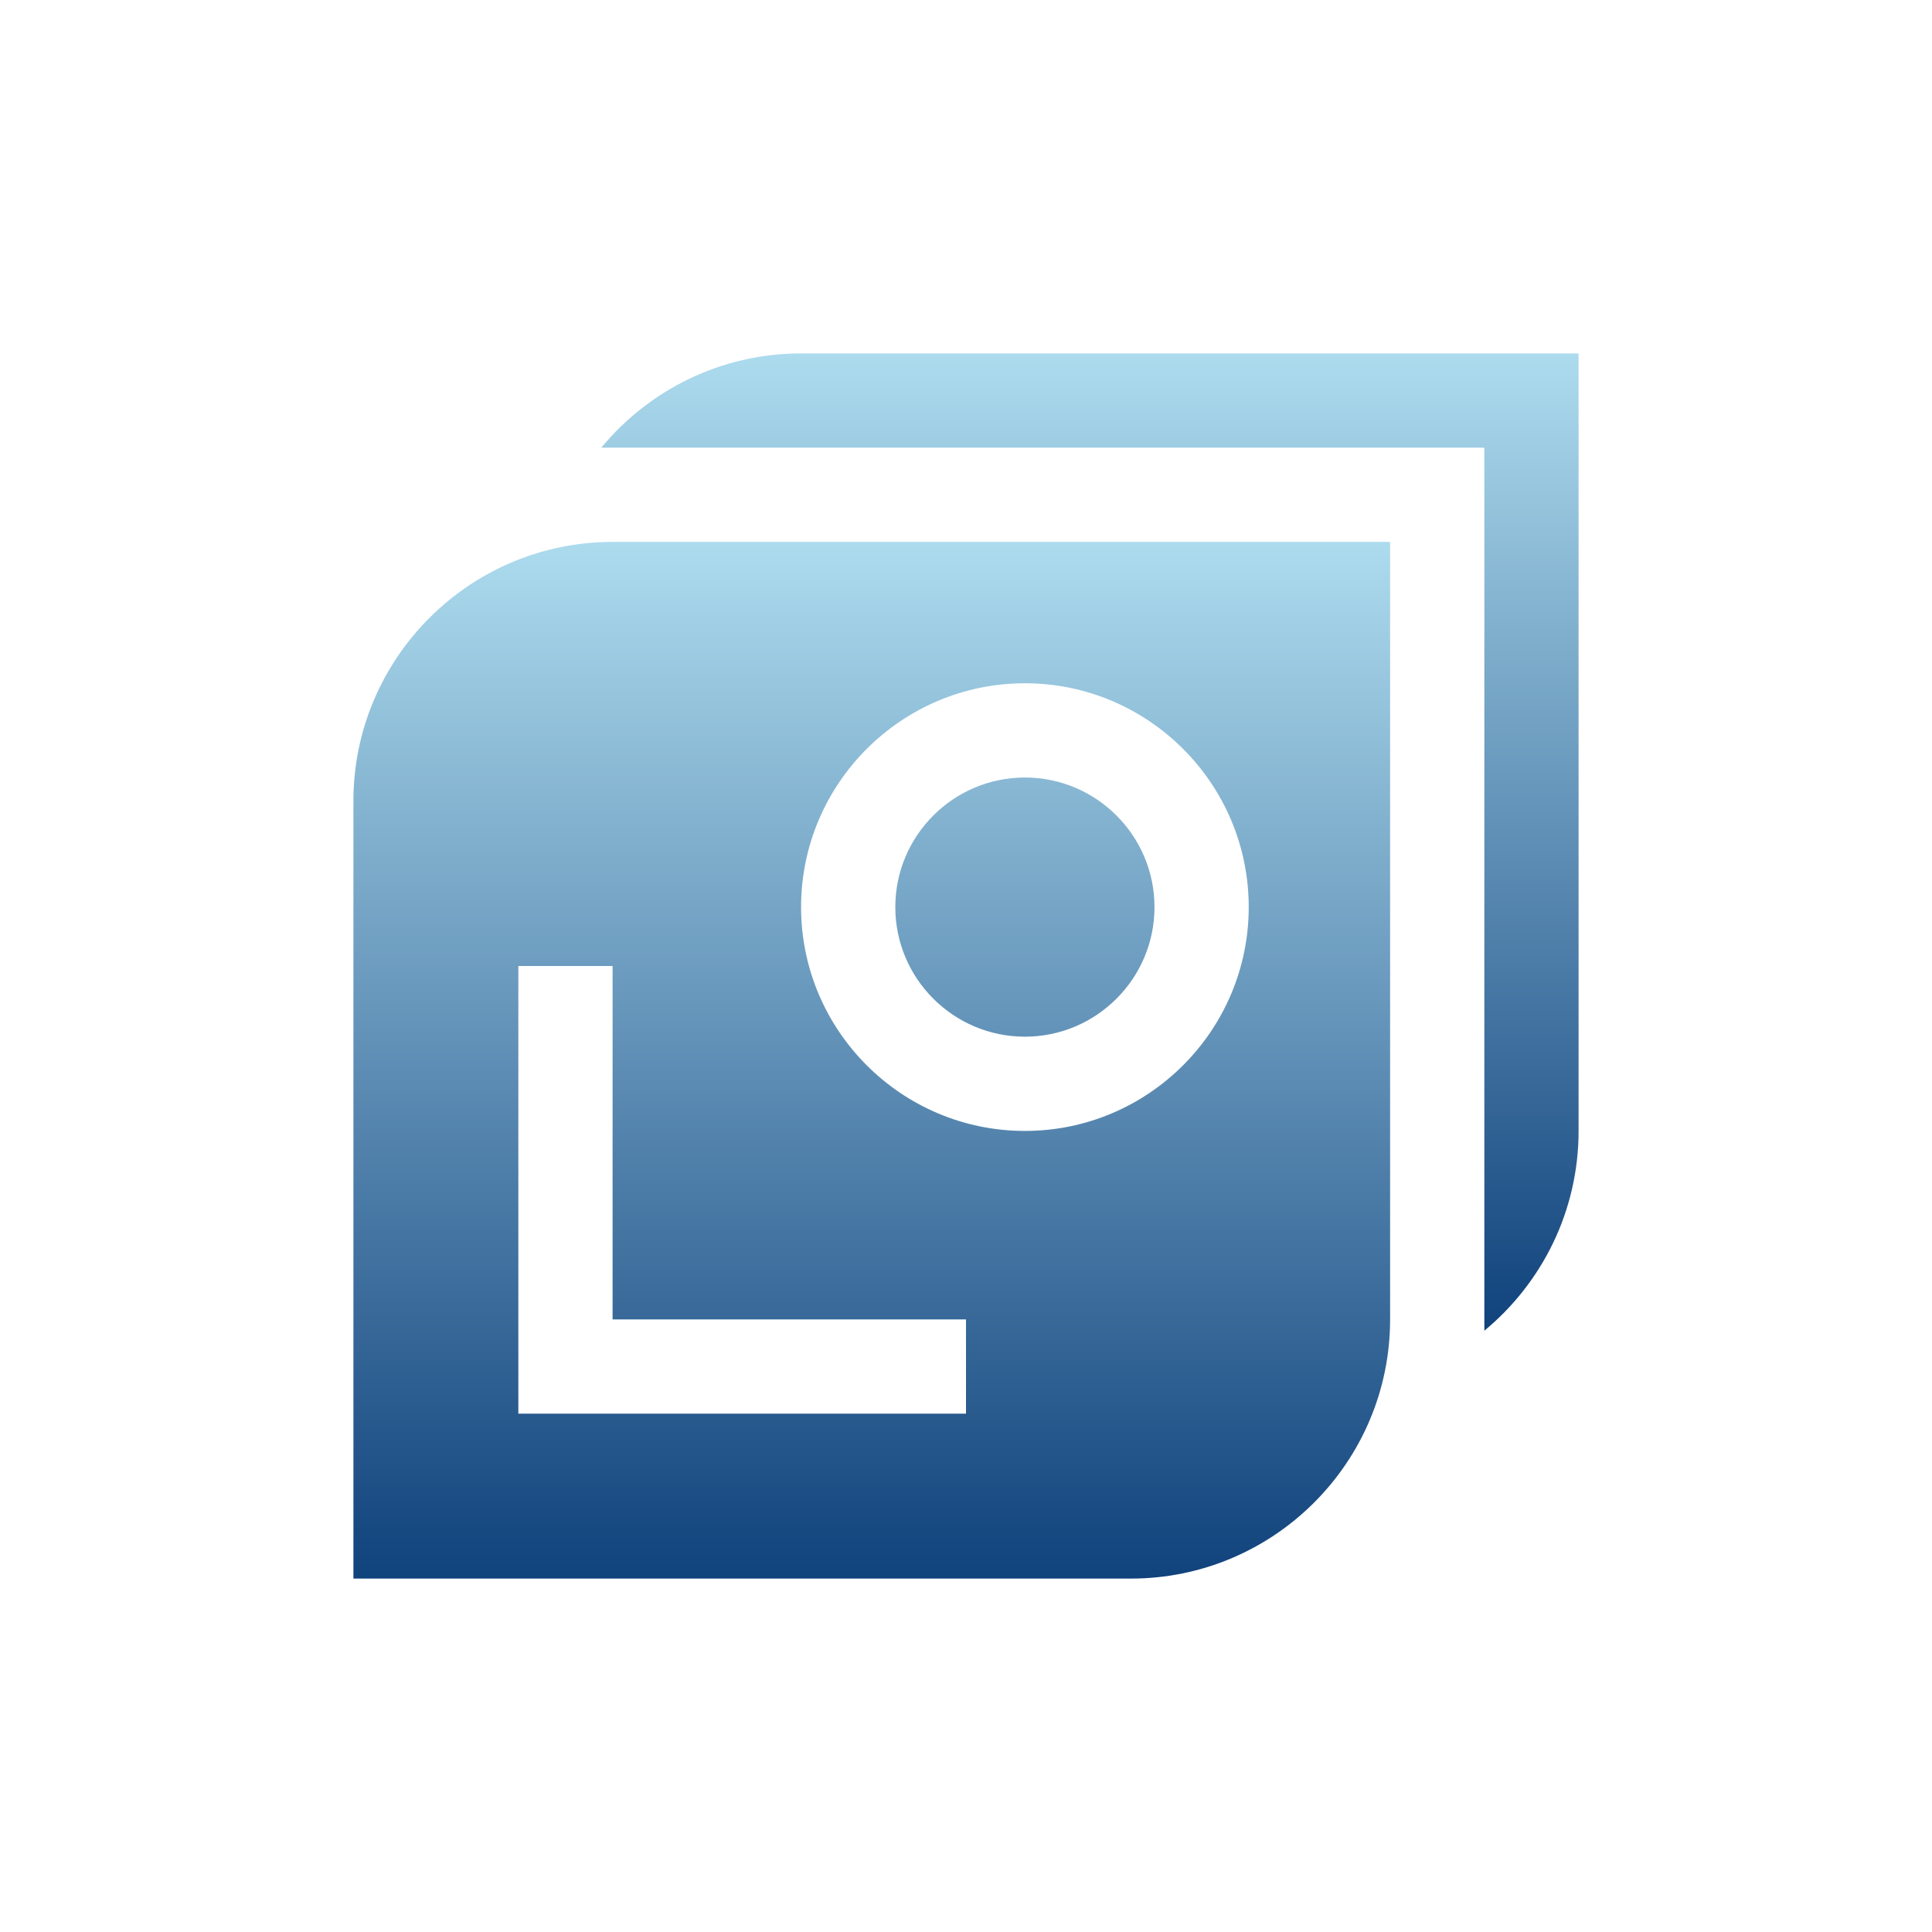 <?xml version="1.0" encoding="UTF-8"?><svg xmlns="http://www.w3.org/2000/svg" xmlns:xlink="http://www.w3.org/1999/xlink" viewBox="0 0 232.441 232.441"><defs><style>.cls-1{fill:#fff;}.cls-2{fill:url(#Unbenannter_Verlauf_29-2);}.cls-3{fill:url(#Unbenannter_Verlauf_29);}</style><linearGradient id="Unbenannter_Verlauf_29" x1="131.132" y1="160.098" x2="131.132" y2="42.52" gradientUnits="userSpaceOnUse"><stop offset="0" stop-color="#10427c"/><stop offset="1" stop-color="#addbee"/></linearGradient><linearGradient id="Unbenannter_Verlauf_29-2" x1="104.882" y1="189.921" x2="104.882" y2="65.197" xlink:href="#Unbenannter_Verlauf_29"/></defs><g id="Background_white"><rect class="cls-1" width="232.441" height="232.441"/></g><g id="Logo"><path class="cls-3" d="M96.378,42.52c-9.662,0-18.311,4.418-24.035,11.339h106.24v106.239c6.921-5.724,11.338-14.373,11.338-24.034V42.52h-93.543Z"/><path class="cls-2" d="M42.52,96.378v93.543h93.543c17.193,0,31.182-13.988,31.182-31.181v-93.543h-93.543c-17.193,0-31.182,13.988-31.182,31.181Z"/><polygon class="cls-1" points="73.7 116.221 62.362 116.221 62.362 170.079 116.221 170.079 116.221 158.74 73.7 158.74 73.7 116.221"/><path class="cls-1" d="M123.307,82.205c-14.849,0-26.929,12.081-26.929,26.929s12.08,26.929,26.929,26.929,26.929-12.081,26.929-26.929-12.08-26.929-26.929-26.929ZM123.307,124.724c-8.597,0-15.591-6.994-15.591-15.59s6.994-15.59,15.591-15.59,15.591,6.994,15.591,15.59-6.994,15.59-15.591,15.59Z"/></g></svg>